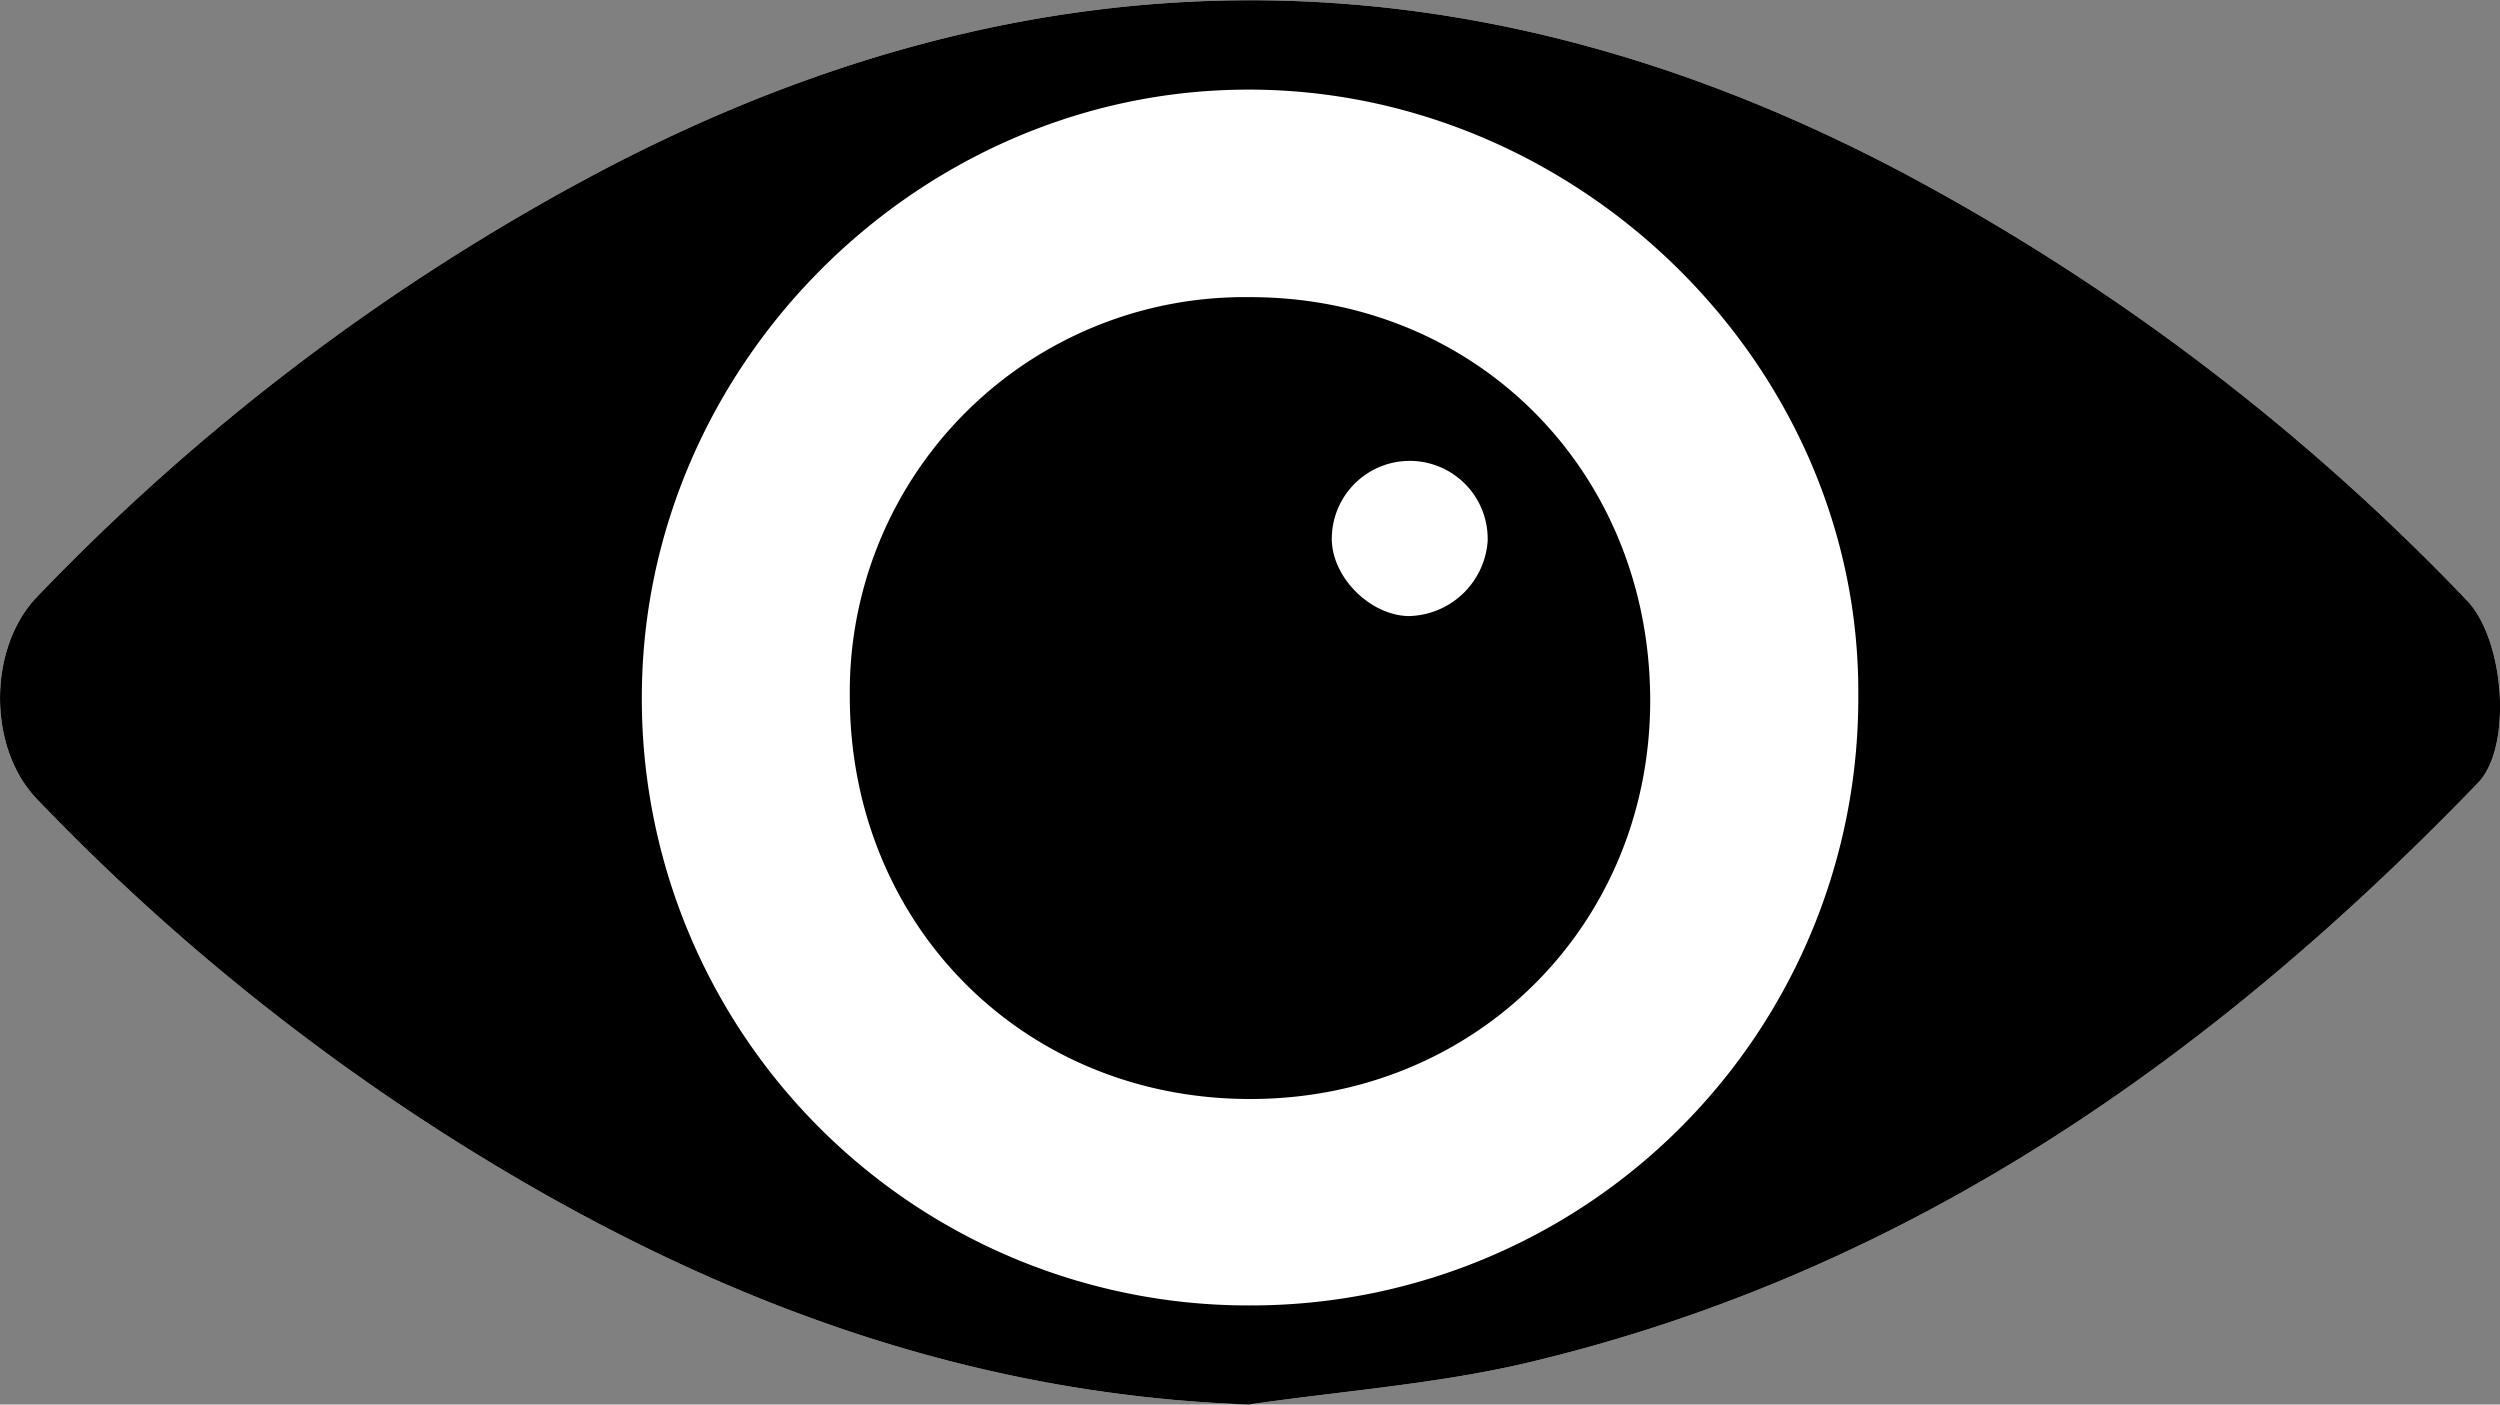 <svg xmlns="http://www.w3.org/2000/svg" viewBox="0 0 226.23 127.1"><rect x="0" y="0" width="226.23" height="127.1" fill="#808080" stroke="none"/><defs><style>.cls-1{fill:#fff;}.cls-2{fill:none;}</style></defs><title>show</title><g id="Layer_2" data-name="Layer 2"><g id="Layer_1-2" data-name="Layer 1"><path class="cls-1" d="M113.08,26.89A35.71,35.71,0,0,0,76.9,63c0,20.66,15.71,36.48,36.26,36.45,20.36,0,36.14-15.75,36.17-36C149.35,42.71,133.61,26.86,113.08,26.89Z"/><path class="cls-1" d="M127.38,55.75c-3.58-.14-7-3.72-6.86-7.21a7.05,7.05,0,0,1,14.1.44A7.31,7.31,0,0,1,127.38,55.75Z"/><path class="cls-1" d="M113.08,26.89A35.71,35.71,0,0,0,76.9,63c0,20.66,15.71,36.48,36.26,36.45,20.36,0,36.14-15.75,36.17-36C149.35,42.71,133.61,26.86,113.08,26.89Z"/><path class="cls-1" d="M127.38,55.75c-3.58-.14-7-3.72-6.86-7.21a7.05,7.05,0,0,1,14.1.44A7.31,7.31,0,0,1,127.38,55.75Z"/><path class="cls-1" d="M223.24,54.34a201.46,201.46,0,0,0-50.67-38.51q-59.18-31.5-118.44-.22A200.42,200.42,0,0,0,3.36,54c-4.47,4.64-4.48,13.7,0,18.33a200.46,200.46,0,0,0,38.24,31.15C63.38,117.12,86.71,126.16,113,127.1c8.54-1.25,17.23-1.86,25.58-3.87,34.16-8.19,61.67-27.51,85.67-52.4C227.38,67.55,226.64,57.88,223.24,54.34Z"/><path class="cls-1" d="M113.45,118.13a54.89,54.89,0,0,1-55.37-55c0-29.7,24.39-54.24,53.45-55,30.4-.84,56.86,24.37,56.63,54.86A54.94,54.94,0,0,1,113.45,118.13Z"/><path class="cls-1" d="M113.08,26.89A35.71,35.71,0,0,0,76.9,63c0,20.66,15.71,36.48,36.26,36.45,20.36,0,36.14-15.75,36.17-36C149.35,42.71,133.61,26.86,113.08,26.89Z"/><path class="cls-1" d="M127.38,55.75c-3.58-.14-7-3.72-6.86-7.21a7.05,7.05,0,0,1,14.1.44A7.31,7.31,0,0,1,127.38,55.75Z"/><path d="M223.24,54.34a201.46,201.46,0,0,0-50.67-38.51q-59.18-31.5-118.44-.22A200.42,200.42,0,0,0,3.36,54c-4.47,4.64-4.48,13.7,0,18.33a200.46,200.46,0,0,0,38.24,31.15C63.38,117.12,86.71,126.16,113,127.1c8.54-1.25,17.23-1.86,25.58-3.87,34.16-8.19,61.67-27.51,85.67-52.4C227.38,67.55,226.64,57.88,223.24,54.34ZM113.45,118.13a54.89,54.89,0,0,1-55.37-55c0-29.7,24.39-54.24,53.45-55,30.4-.84,56.86,24.37,56.63,54.86A54.94,54.94,0,0,1,113.45,118.13Z"/><path class="cls-2" d="M111.53,8.07c-29.06.8-53.48,25.34-53.45,55a55,55,0,1,0,110.08-.18C168.39,32.44,141.93,7.23,111.53,8.07Zm1.63,91.33C92.61,99.43,76.88,83.61,76.9,63a35.71,35.71,0,0,1,36.18-36.06c20.53,0,36.27,15.82,36.25,36.48C149.3,83.65,133.52,99.38,113.16,99.4Z"/><path d="M113.08,26.89A35.71,35.71,0,0,0,76.9,63c0,20.66,15.71,36.48,36.26,36.45,20.36,0,36.14-15.75,36.17-36C149.35,42.71,133.61,26.86,113.08,26.89Zm14.3,28.86c-3.58-.14-7-3.72-6.86-7.21a7.05,7.05,0,0,1,14.1.44A7.31,7.31,0,0,1,127.38,55.75Z"/><path class="cls-2" d="M134.62,49a7.31,7.31,0,0,1-7.24,6.77c-3.58-.14-7-3.72-6.86-7.21a7.05,7.05,0,0,1,14.1.44Z"/></g></g></svg>